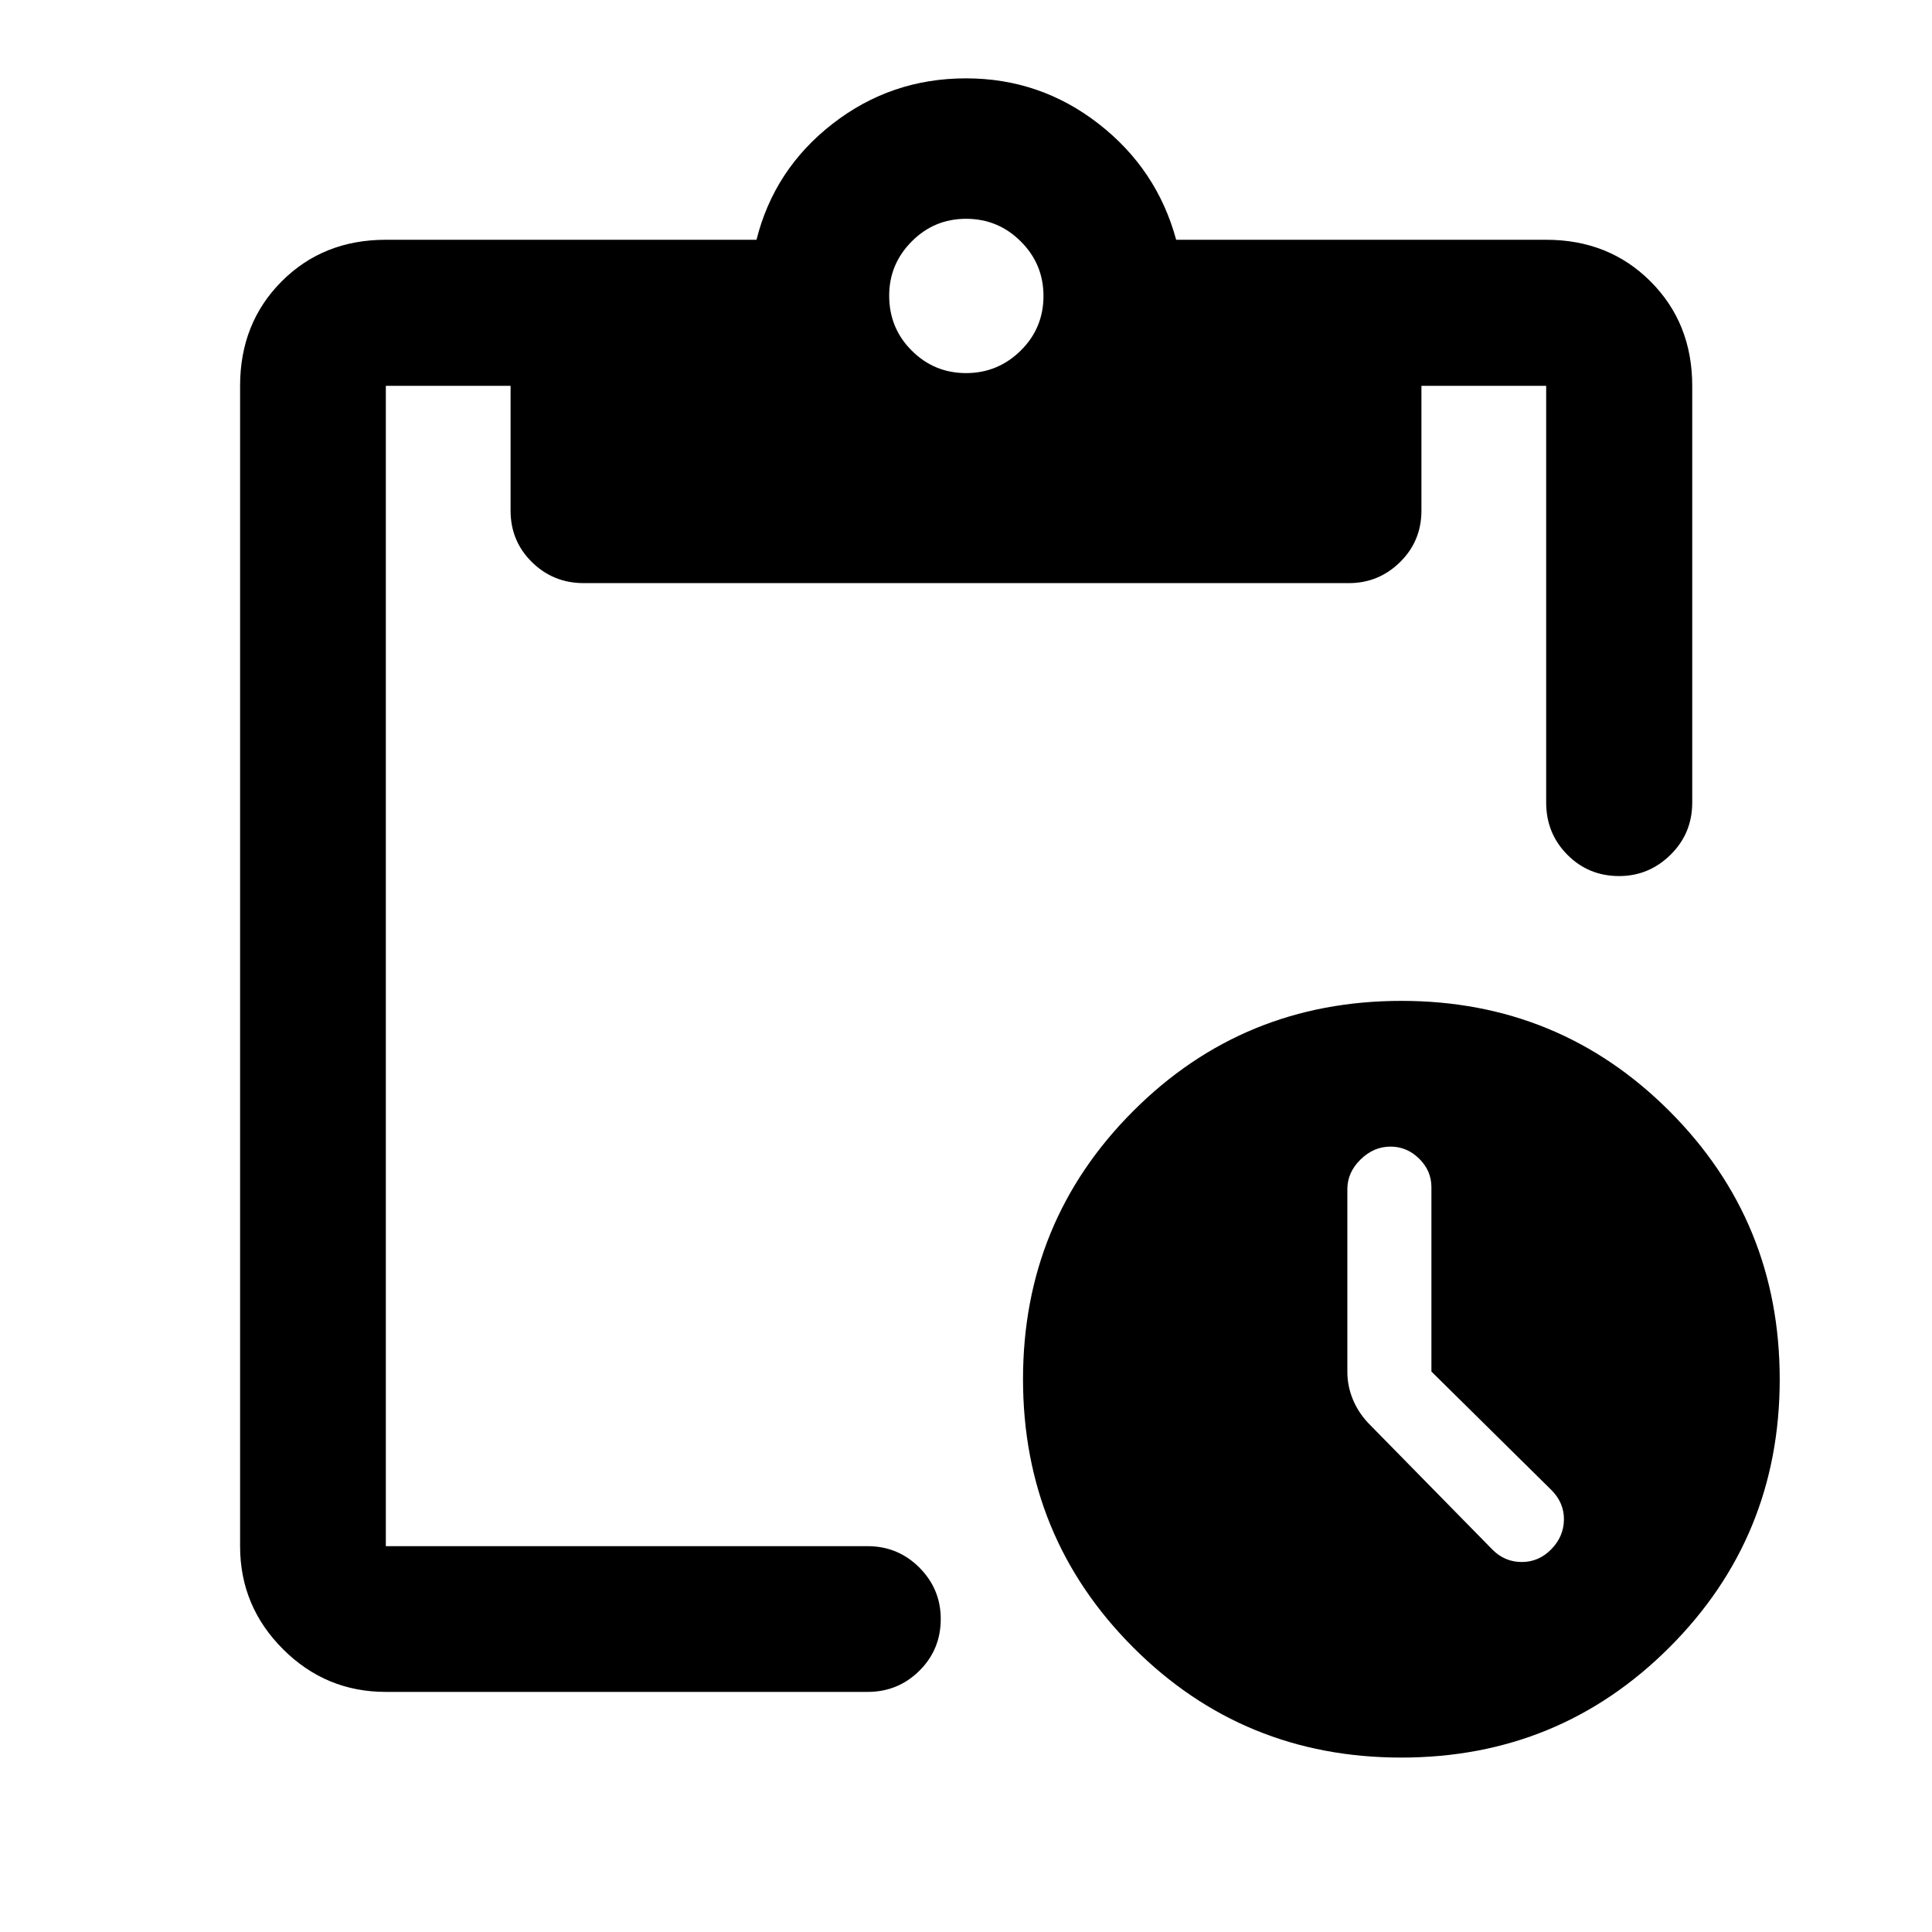 <svg xmlns="http://www.w3.org/2000/svg" height="40" viewBox="0 -960 960 960" width="40"><path d="M696.31-86.67q-78.59 0-133.28-54.79-54.7-54.79-54.7-133.23 0-78.43 54.72-133.2 54.71-54.78 133.31-54.78 78.43 0 133.2 54.8 54.77 54.79 54.77 133.23 0 78.43-54.79 133.2-54.79 54.77-133.23 54.77Zm14.95-191.82v-91.65q0-8.14-6.09-14.13-6.1-5.99-14.22-5.99-8.39 0-14.93 6.43-6.53 6.43-6.53 14.68v90.82q0 6.99 2.69 13.57 2.69 6.57 7.75 11.93l61.7 62.87q6.15 6.15 14.62 6.11 8.47-.04 14.63-6.39 6.15-6.34 6.23-14.7.08-8.36-6.23-14.67l-59.62-58.88ZM191.72-119.3q-29.87 0-51.14-21.28-21.28-21.27-21.28-51.14v-576.56q0-31.17 20.63-51.87 20.62-20.71 51.79-20.71H375.9q8.78-35.06 37.8-57.63 29.03-22.58 66.3-22.58 36.87 0 65.89 22.58 29.02 22.57 38.54 57.63h183.85q31.17 0 51.87 20.71 20.71 20.7 20.71 51.87v207.06q0 15.32-10.76 25.93-10.76 10.6-25.58 10.6-15.2 0-25.72-10.6-10.52-10.61-10.52-25.93v-207.06H706.3v61.98q0 15.17-10.63 25.61t-25.42 10.44H290.08q-15.17 0-25.77-10.44-10.61-10.44-10.61-25.61v-61.98h-61.98v576.56h239.35q15.17 0 25.78 10.66 10.6 10.66 10.6 25.5 0 15.21-10.6 25.73-10.61 10.53-25.78 10.53H191.72Zm288.32-655.31q15.79 0 27.13-11.17 11.33-11.16 11.33-27.16 0-15.84-11.27-27.09t-27.17-11.25q-15.89 0-27.06 11.28-11.17 11.27-11.17 26.89 0 16.17 11.21 27.33 11.2 11.17 27 11.17Z"/></svg>